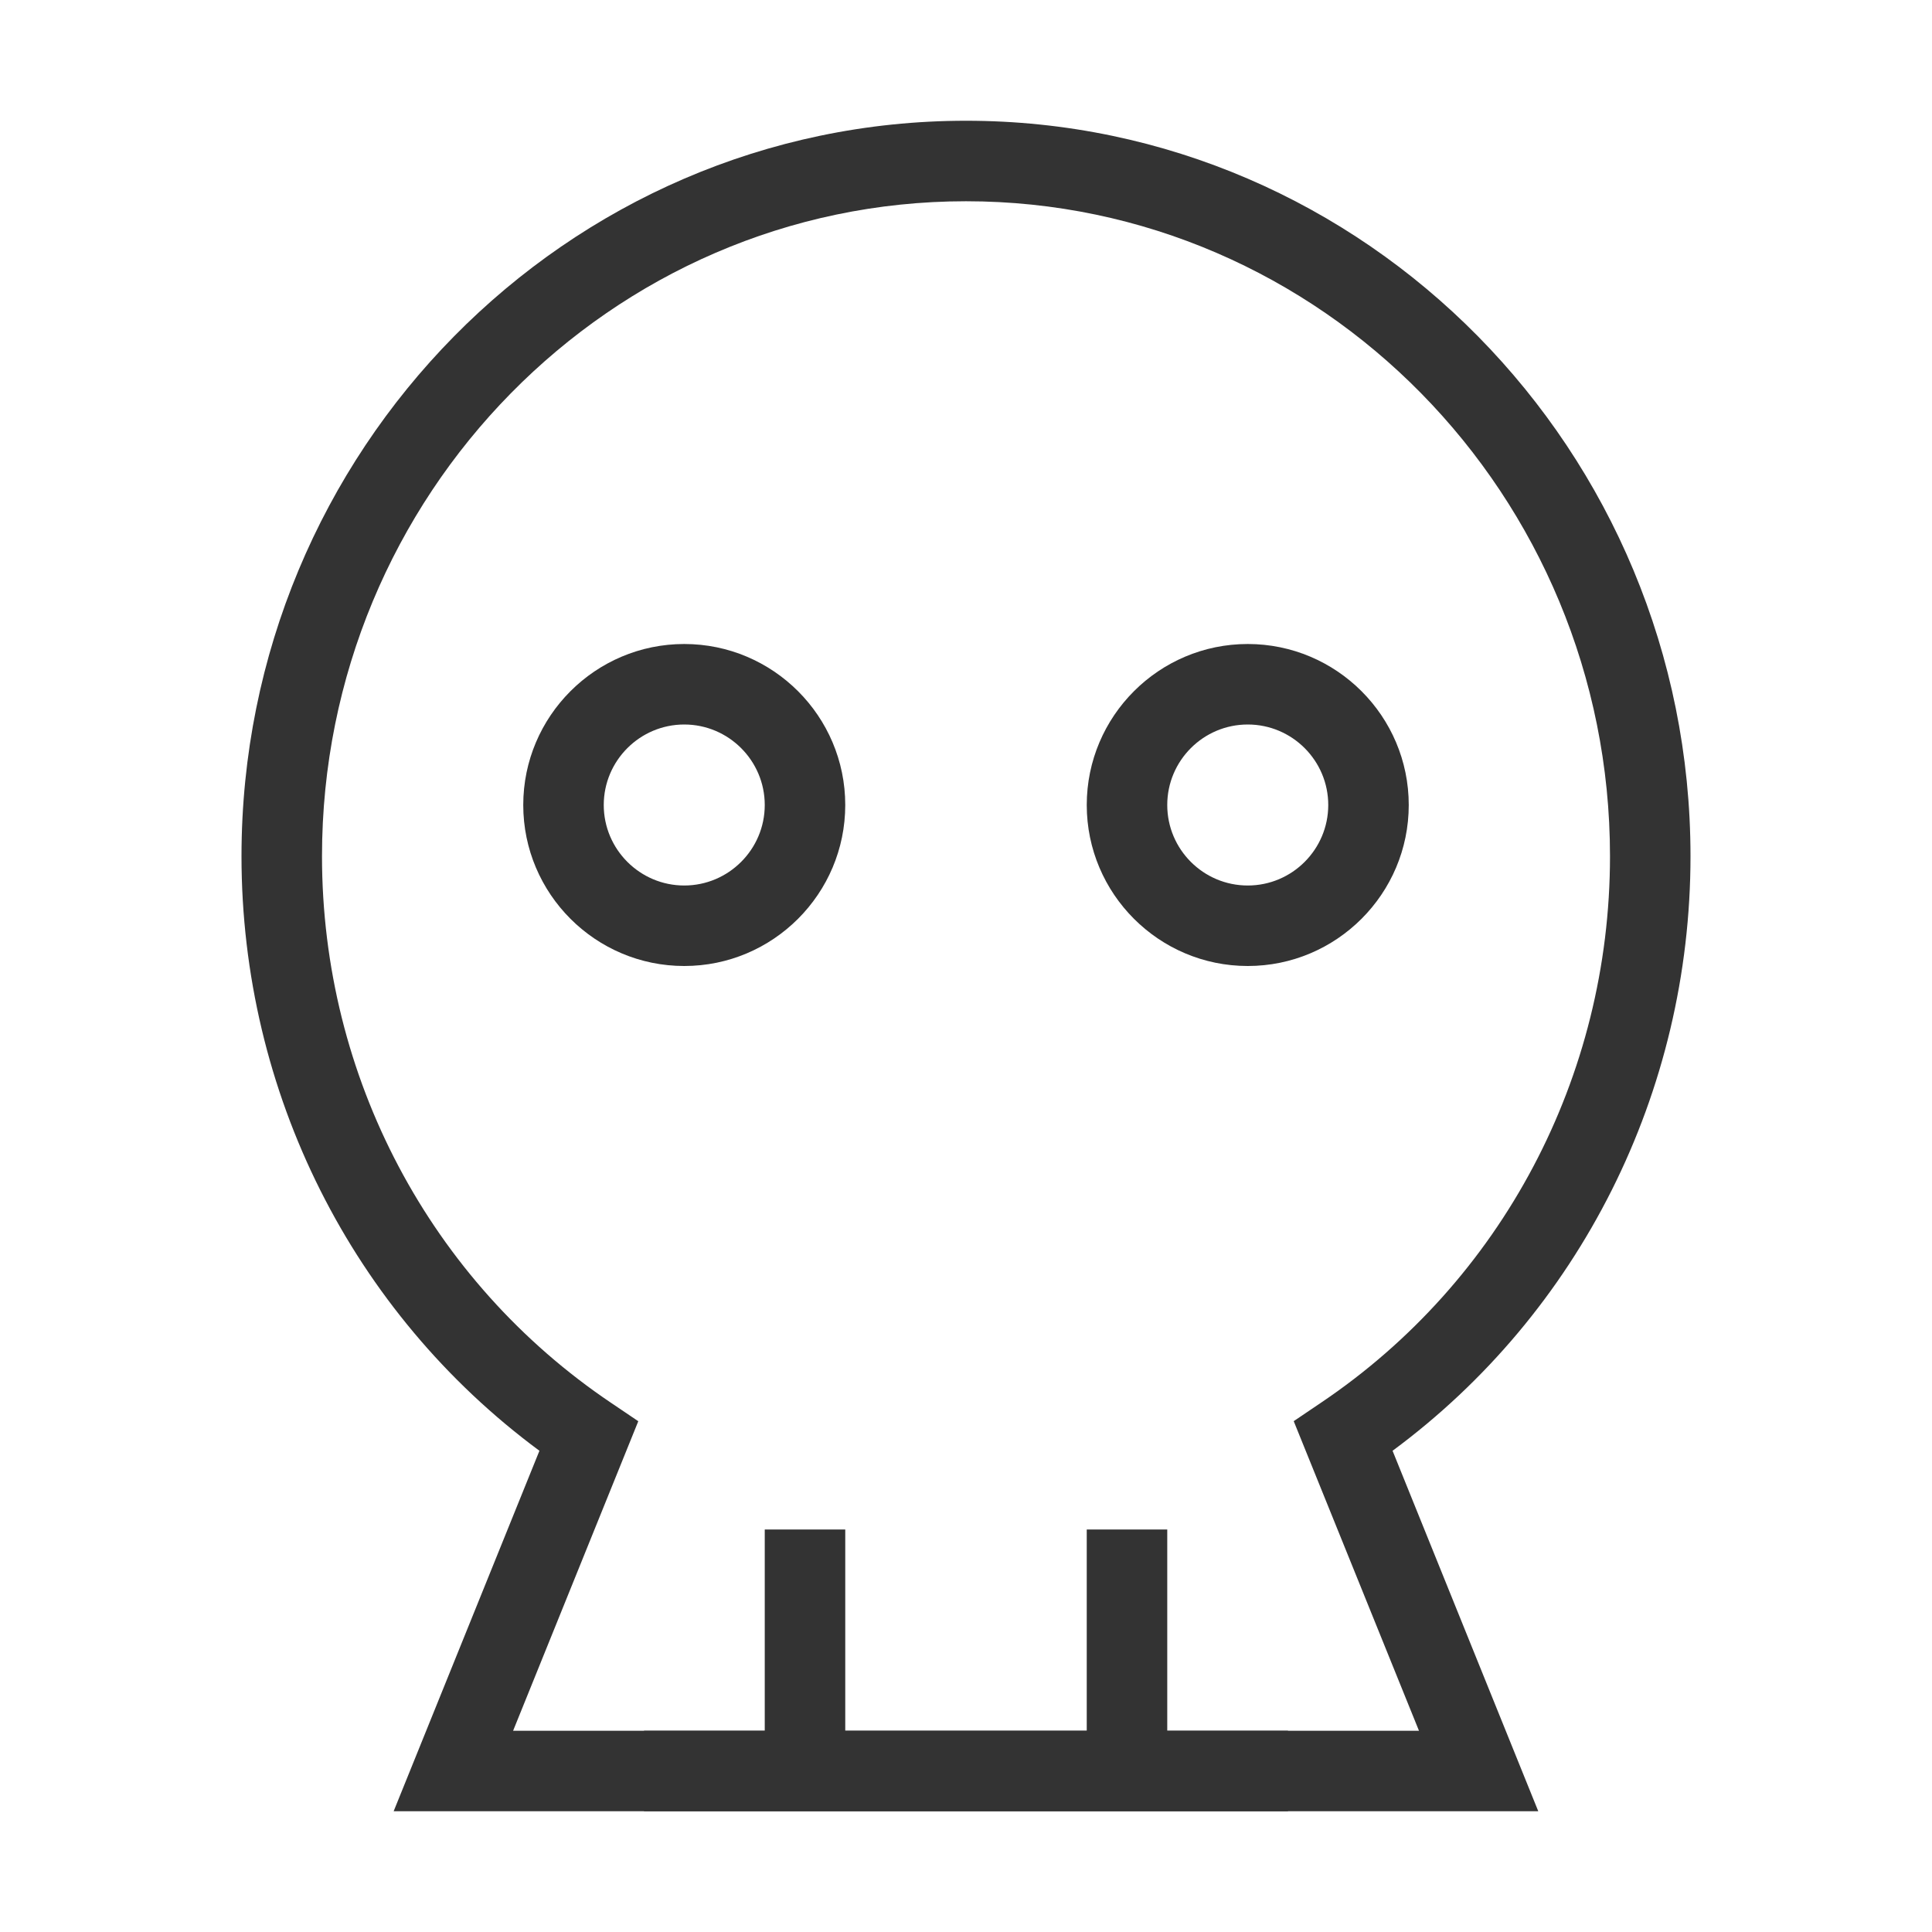 <?xml version="1.0" encoding="iso-8859-1"?>
<svg version="1.1" id="&#x56FE;&#x5C42;_1" xmlns="http://www.w3.org/2000/svg" xmlns:xlink="http://www.w3.org/1999/xlink" x="0px"
	 y="0px" viewBox="0 0 24 24" style="enable-background:new 0 0 24 24;" xml:space="preserve">
<path style="fill:#333333;" d="M19.109,22.5H4.89l1.811-4.478C4.376,16.303,3,13.571,3,10.636C3,5.599,7.038,1.5,12,1.5
	c4.963,0,9,4.099,9,9.136c0,2.935-1.376,5.667-3.701,7.386L19.109,22.5z M6.374,21.5h11.253l-1.556-3.846l0.336-0.227
	C18.657,15.914,20,13.376,20,10.636C20,6.15,16.411,2.5,12,2.5s-8,3.65-8,8.136c0,2.74,1.343,5.278,3.593,6.792l0.336,0.227
	L6.374,21.5z"/>
<rect x="9.5" y="19" style="fill:#333333;" width="1" height="3"/>
<rect x="13.5" y="19" style="fill:#333333;" width="1" height="3"/>
<path style="fill:#333333;" d="M8.5,12c-1.103,0-2-0.897-2-2s0.897-2,2-2s2,0.897,2,2S9.603,12,8.5,12z M8.5,9c-0.551,0-1,0.449-1,1
	s0.449,1,1,1s1-0.449,1-1S9.051,9,8.5,9z"/>
<path style="fill:#333333;" d="M15.5,12c-1.103,0-2-0.897-2-2s0.897-2,2-2s2,0.897,2,2S16.603,12,15.5,12z M15.5,9
	c-0.552,0-1,0.449-1,1s0.448,1,1,1s1-0.449,1-1S16.052,9,15.5,9z"/>
<rect x="12" y="21.5" style="fill:#333333;" width="4" height="1"/>
<rect x="8" y="21.5" style="fill:#333333;" width="4" height="1"/>
</svg>






